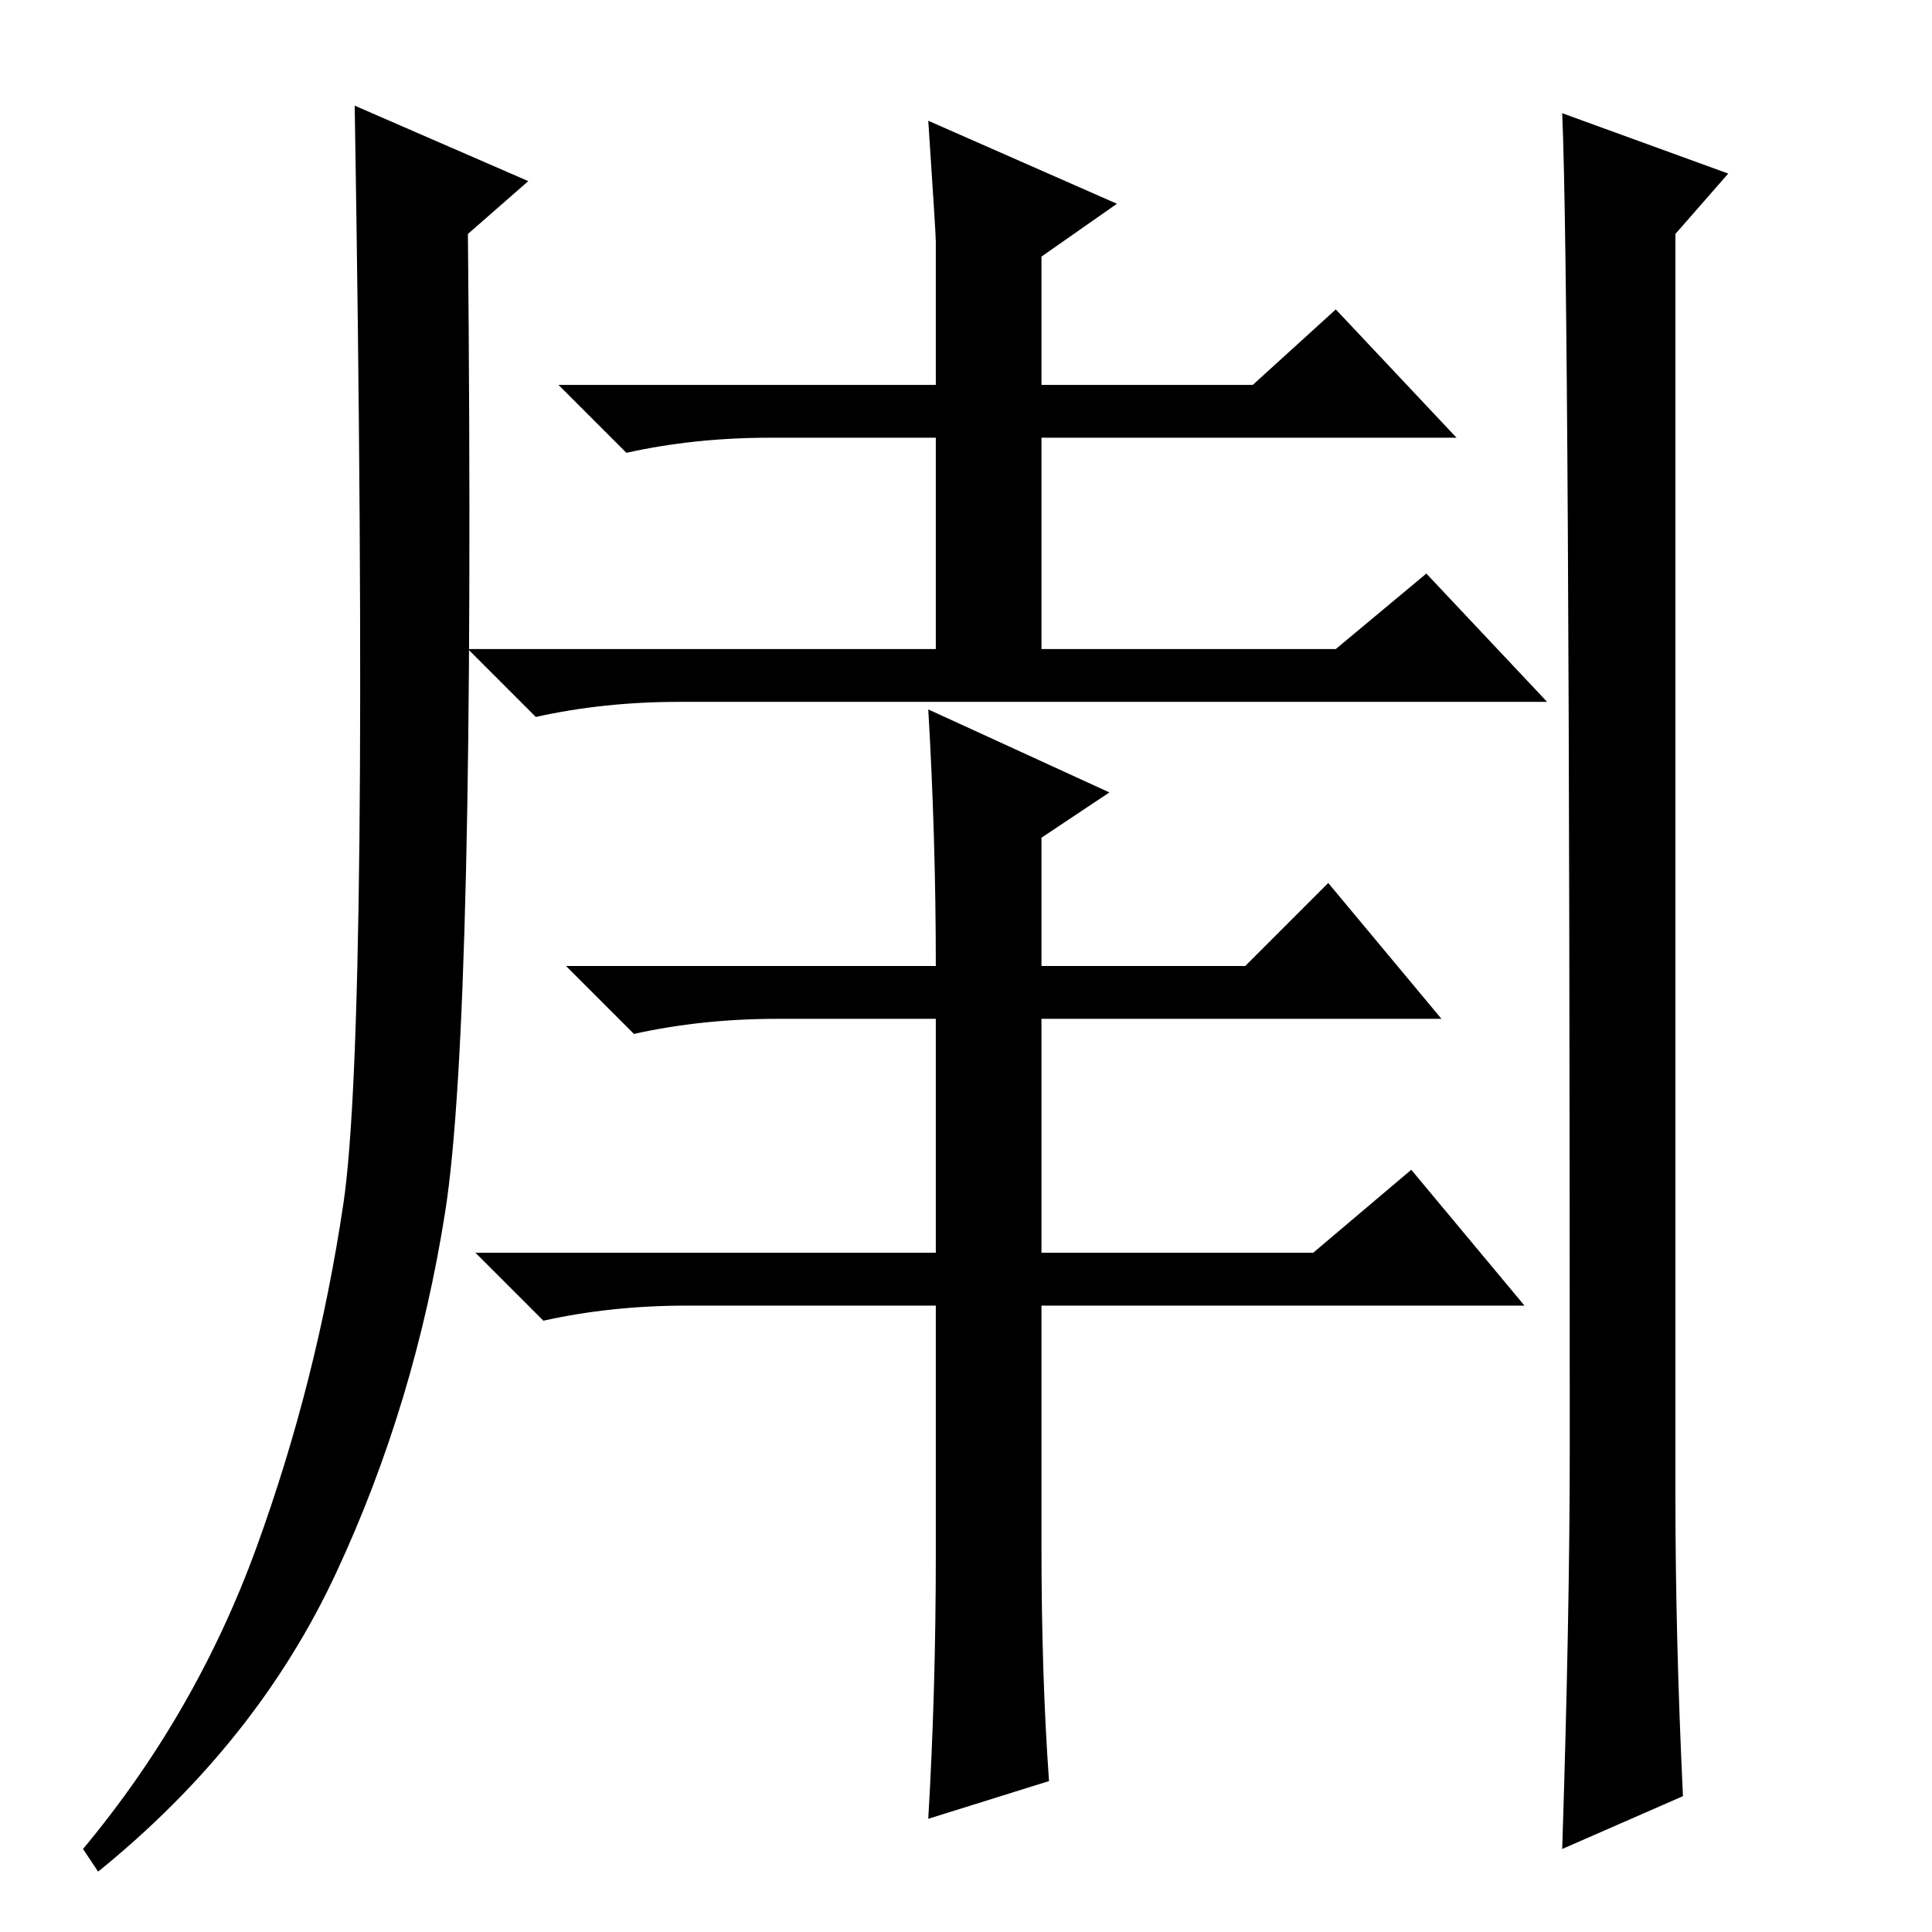 <?xml version="1.0" standalone="no"?>
<!DOCTYPE svg PUBLIC "-//W3C//DTD SVG 1.1//EN" "http://www.w3.org/Graphics/SVG/1.1/DTD/svg11.dtd" >
<svg xmlns="http://www.w3.org/2000/svg" xmlns:xlink="http://www.w3.org/1999/xlink" version="1.1" viewBox="0 -36 256 256">
  <g transform="matrix(1 0 0 -1 0 220)">
   <path fill="currentColor"
d="M34 51q8 22 11.5 45.5t1.5 145.5l23 -10l-8 -7q1 -104 -3 -129.5t-14.5 -48t-31.5 -39.5l-2 3q15 18 23 40zM222 58q0 -19 1 -40l-16 -7q1 31 1 53q0 154 -1 177l22 -8l-7 -8v-167zM123 240l25 -11l-10 -7v-17h28l11 10l16 -17h-55v-28h39l12 10l16 -17h-115
q-10 0 -19 -2l-9 9h62v28h-22q-10 0 -19 -2l-9 9h50v19q0 1 -1 16zM123 162l24 -11l-9 -6v-17h27l11 11l15 -18h-53v-31h36l13 11l15 -18h-64v-32q0 -17 1 -31l-16 -5q1 17 1 35v33h-33q-10 0 -19 -2l-9 9h61v31h-21q-10 0 -19 -2l-9 9h49q0 17 -1 34z" />
  </g>

</svg>
